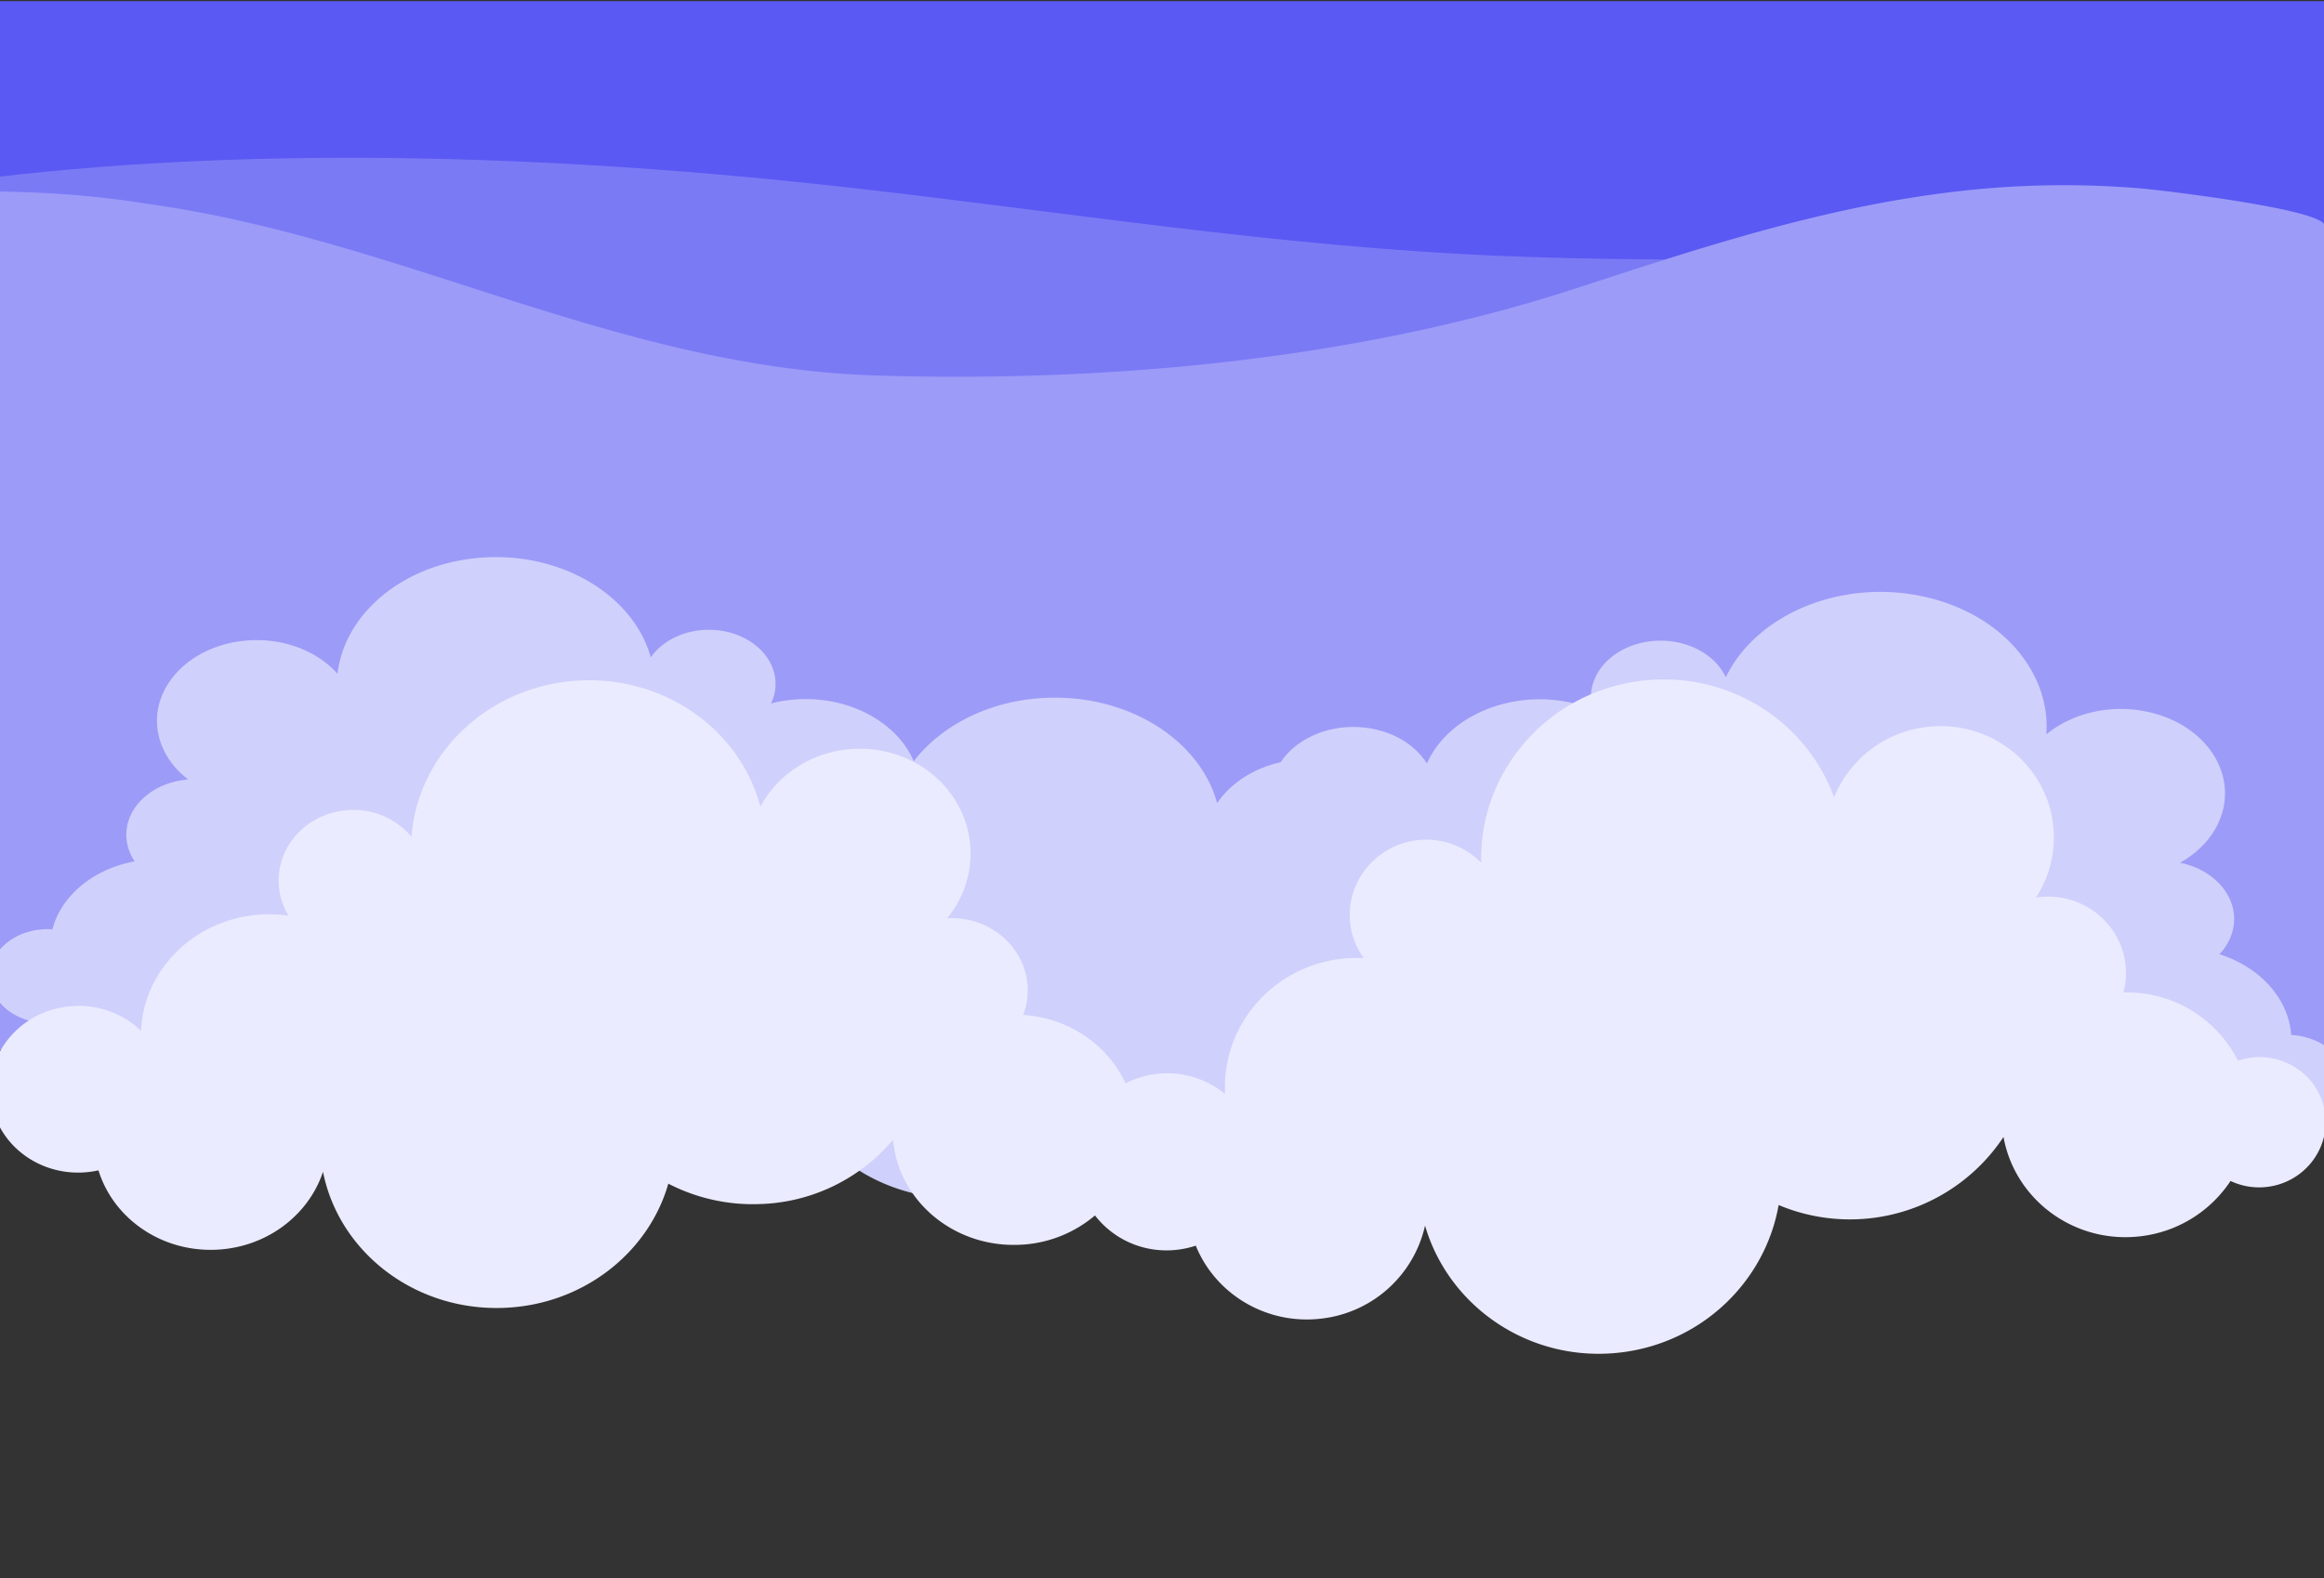 <svg xmlns="http://www.w3.org/2000/svg" viewBox="0 0 1186.87 806.32"><rect x="0" y="0" width="1186.87" height="806.32" fill="#333333" stroke="none"/><title>bk</title><g style="isolation:isolate"><g id="bk"><path d="M631.39,199.91a4.17,4.17,0,0,0-.94.1,8.58,8.58,0,0,0-7.24-5.76,5.41,5.41,0,0,0-5-7.38H618a7.85,7.85,0,1,0-12.95-8.75,12.53,12.53,0,0,0-24.7,1.47,5.25,5.25,0,0,0-8.85,5.61,9,9,0,0,0-10.66,8.25,6.21,6.21,0,1,0-4.57,10.43,6.39,6.39,0,0,0,1.25-.12,8.29,8.29,0,0,0,15.86.61A12.53,12.53,0,0,0,597.79,206a12.51,12.51,0,0,0,16-2.77,8.6,8.6,0,0,0,15.16,5.06,4.57,4.57,0,1,0,2.48-8.41Z" style="fill:#dedefd"/><rect x="-3.65" y="0.6" width="1190.82" height="527" style="fill:#5a59f3"/><path d="M1102.64,126.47c-51.93,2.3-110.74,3.8-119.24,4.07-71.77,2.26-143.77,3.1-215.53.24C653.52,126.22,542.74,108,430.37,95.46,290.43,79.79,136.61,74-3.65,90.64v437H1185.06V119.22C1185.06,122,1146.28,124.53,1102.64,126.47Z" style="fill:#7b7af5"/><path d="M265.22,154.77c58.73,18.54,118.06,35.09,182.5,37.06,120.24,3.69,246.6-8.52,356.74-44.4,62.46-20.35,125.8-41.53,193.83-49.51a470.38,470.38,0,0,1,96.31-1.56c10.1.92,92.57,10.65,92.57,18.94V536.6H-3.65V97.78c25.6.33,51.41,1.89,77.9,6.2C140.87,113.06,202.71,135,265.22,154.77Z" style="fill:#9c9bf8"/><path d="M1176.35,529.6a38.52,38.52,0,0,0-6.26-.89c-1.21-18-15.21-34.39-36.61-41.25a27.87,27.87,0,0,0,6.11-9.91c5.5-15.76-5.8-32.15-25.24-36.61-.32-.08-.64-.14-1-.2,9.82-5.5,17.43-13.69,20.94-23.72,8-22.91-8.43-46.73-36.69-53.21-19.41-4.46-39.34.43-52.52,11.34,2.28-31.52-22.6-61.21-61.64-70.16-42.37-9.72-86.33,8.44-102.08,41-3.84-8.28-12.31-15-23.61-17.61-18.9-4.34-38.56,4.57-43.91,19.89a23.5,23.5,0,0,0-.51,14.1A71,71,0,0,0,803,359.12c-31.15-7.14-63.49,6.6-74.27,30.92-5.14-8.19-14.31-14.68-26.08-17.38-22.38-5.13-45.65,5.41-52,23.55s6.67,37,29,42.14a51.49,51.49,0,0,0,8.37,1.21c-.49,20.2,15.77,38.92,40.88,44.68,23.64,5.43,48-2.28,61.34-17.74-4.86,33,20.46,64.94,61.19,74.28,36.86,8.46,74.93-4.2,94.58-29.06a89.87,89.87,0,0,0,38.19,18.61c25.2,5.78,51,1.7,71-9.4-6.78,24.28,11,48.88,40.91,55.74a69.58,69.58,0,0,0,48.53-6.36,32.41,32.41,0,0,0,14.82,7.58c16.45,3.77,33.55-4,38.21-17.31S1192.8,533.38,1176.35,529.6Z" style="fill:#d0d0fc"/><path d="M20.7,474.84a36.46,36.46,0,0,1,6.08-.11c4.37-16.9,20.52-30.73,42-34.71a24.67,24.67,0,0,1-4-10.08c-2.39-15.55,11.22-29.72,30.4-31.66l.94-.07c-8.3-6.34-14-15-15.56-24.88-3.47-22.59,16.31-43.19,44.19-46,19.14-1.94,37.11,5,47.62,16.88,3.47-30.07,32.29-55.22,70.79-59.1,41.79-4.22,80.11,18.11,89.2,50.72,5.1-7.37,14.31-12.75,25.46-13.88,18.65-1.88,35.64,8.85,38,24a22.7,22.7,0,0,1-2.05,13.39,70.94,70.94,0,0,1,10.43-1.84c30.72-3.1,58.84,13.68,64.7,38,6.32-7.14,16.14-12.21,27.75-13.38,22.07-2.23,42.19,10.47,44.94,28.36s-12.91,34.2-35,36.43a50.38,50.38,0,0,1-8.13.16c-3.14,19.16-21.86,34.95-46.63,37.45-23.31,2.35-45-7.79-54.83-24-1.29,31.8-30.92,59-71.1,63.05-36.36,3.67-70.09-12.75-84.22-38.57a92,92,0,0,1-39.44,13.12c-24.85,2.51-48.46-4.37-65.45-17.22,2.08,23.75-19.13,44.93-48.62,47.9-17,1.72-33.11-3-44.74-11.71A33.16,33.16,0,0,1,28,522.46C11.8,524.1-3,514.77-5,501.62S4.48,476.48,20.7,474.84Z" style="fill:#d0d0fc"/><path d="M799.77,530a38.5,38.5,0,0,0-6.32.53c-7.23-17.08-26.19-29.73-49.09-31.62A24.75,24.75,0,0,0,746.91,488c0-16.38-16.38-29.66-36.58-29.66l-1,0c7.6-7.45,12.17-17,12.17-27.44,0-23.81-23.81-43.1-53.18-43.1-20.16,0-37.7,9.1-46.72,22.5-8.39-30.83-42.3-53.9-82.87-53.9-44,0-80.23,27.18-84.46,62-6.47-7.11-16.89-11.73-28.64-11.73-19.64,0-35.56,12.9-35.56,28.83a24.54,24.54,0,0,0,4.25,13.68,76.34,76.34,0,0,0-11.11-.82c-32.37,0-58.87,20.36-61.08,46.15-7.69-6.75-18.7-11-30.93-11-23.26,0-42.11,15.28-42.11,34.13s18.85,34.14,42.11,34.14a52,52,0,0,0,8.46-.69c6.31,19.55,28.25,34,54.35,34,24.57,0,45.44-12.79,53.07-30.61,6.4,32.85,41.49,58,83.82,58,38.31,0,70.69-20.58,81.24-48.84a100,100,0,0,0,43,9.48c26.18,0,49.59-9.61,65.16-24.72,1.64,24.86,27,44.61,58.09,44.61,17.89,0,33.88-6.55,44.55-16.84a36.26,36.26,0,0,0,16.81,4c17.1,0,31-11.24,31-25.1S816.87,530,799.77,530Z" style="fill:#d0d0fc"/><path d="M1149.7,540.33a34,34,0,0,0-6.77,1.55A63.47,63.47,0,0,0,1084.45,507a38.67,38.67,0,0,0,1-14.64c-2.71-21.52-22.67-36.73-44.59-34-.36,0-.71.1-1.07.15a56.13,56.13,0,0,0,8.67-37.71c-3.93-31.28-32.94-53.39-64.81-49.38a58.3,58.3,0,0,0-47,35.94c-14.2-39.37-54.8-65.06-98.81-59.53-47.77,6-82.55,46.66-81.39,92.95a39.06,39.06,0,0,0-33-11.51C702.13,432,687,451.14,689.62,472.06a37.43,37.43,0,0,0,6.87,17.4,67.59,67.59,0,0,0-12.19.44c-35.12,4.41-60.5,34.78-58.64,69a46.33,46.33,0,0,0-35.37-10.21c-25.23,3.18-43.16,25.83-40,50.6s26.1,42.28,51.33,39.1a47.17,47.17,0,0,0,9.06-2.05c10.08,24.82,36.26,40.78,64.57,37.22a61.36,61.36,0,0,0,52.52-47.45c12.38,42.29,54.59,70.5,100.51,64.73,41.57-5.22,73.3-36.68,80.07-75.25a94.08,94.08,0,0,0,114.84-34.77c5.89,32.43,36.68,54.92,70.39,50.68a64,64,0,0,0,45.56-28.2,34.18,34.18,0,0,0,18.9,3c18.54-2.33,31.72-19,29.43-37.19S1168.24,538,1149.7,540.33Z" style="fill:#ebebff"/><path d="M582.78,555.43a35.4,35.4,0,0,0-6.73.86c-8.34-21-29-36.21-53.53-37.82a35.1,35.1,0,0,0,2.31-13.64c-.61-20.41-18.58-36.43-40.13-35.78l-1.05.06a51.83,51.83,0,0,0,12-34.59c-.89-29.66-27-52.94-58.32-52-21.51.65-39.87,12.55-49,29.55-10.11-38.16-47.14-65.82-90.4-64.51C251,349,213.37,384,210.17,427.5a38.64,38.64,0,0,0-31-13.71c-20.95.63-37.44,17.23-36.85,37.07a34.37,34.37,0,0,0,5,16.91,69.57,69.57,0,0,0-11.88-.66c-34.52,1-62,27.27-63.4,59.47A45.93,45.93,0,0,0,38.72,513.9c-24.8.74-44.33,20.39-43.62,43.88S16.48,599.71,41.29,599a48.27,48.27,0,0,0,9-1.13c7.46,24.15,31.4,41.42,59.22,40.58,26.21-.79,48-17.4,55.45-39.84,8.07,40.73,46.42,70.9,91.56,69.54,40.86-1.23,74.61-27.92,84.8-63.47a94,94,0,0,0,46.22,10.43,92.42,92.42,0,0,0,68.56-32.9c2.68,30.93,30.48,54.71,63.62,53.72a63.4,63.4,0,0,0,46.88-22.42A34.09,34.09,0,0,0,584.66,618c18.23-.55,32.59-15,32.07-32.26S601,554.88,582.78,555.43Z" style="fill:#ebebff"/><rect x="14.65" y="16.93" width="1150.88" height="682.67" style="fill:none"/><path d="M374.56,446.31v0Zm2.19-.74v0Zm-2.23-.93a1.36,1.36,0,0,0,0,.2A1.36,1.36,0,0,1,374.52,444.64Zm-.67-1.8a2.7,2.7,0,0,0-.25-.34A2.7,2.7,0,0,1,373.85,442.84Zm.56,1.29c0-.08-.05-.16-.08-.24C374.36,444,374.38,444.05,374.41,444.13Zm-.22-.67-.15-.29ZM364,465.07l0,0Zm.76-.9,0,0Z" style="fill:#c4c2c3;mix-blend-mode:multiply"/></g></g></svg>